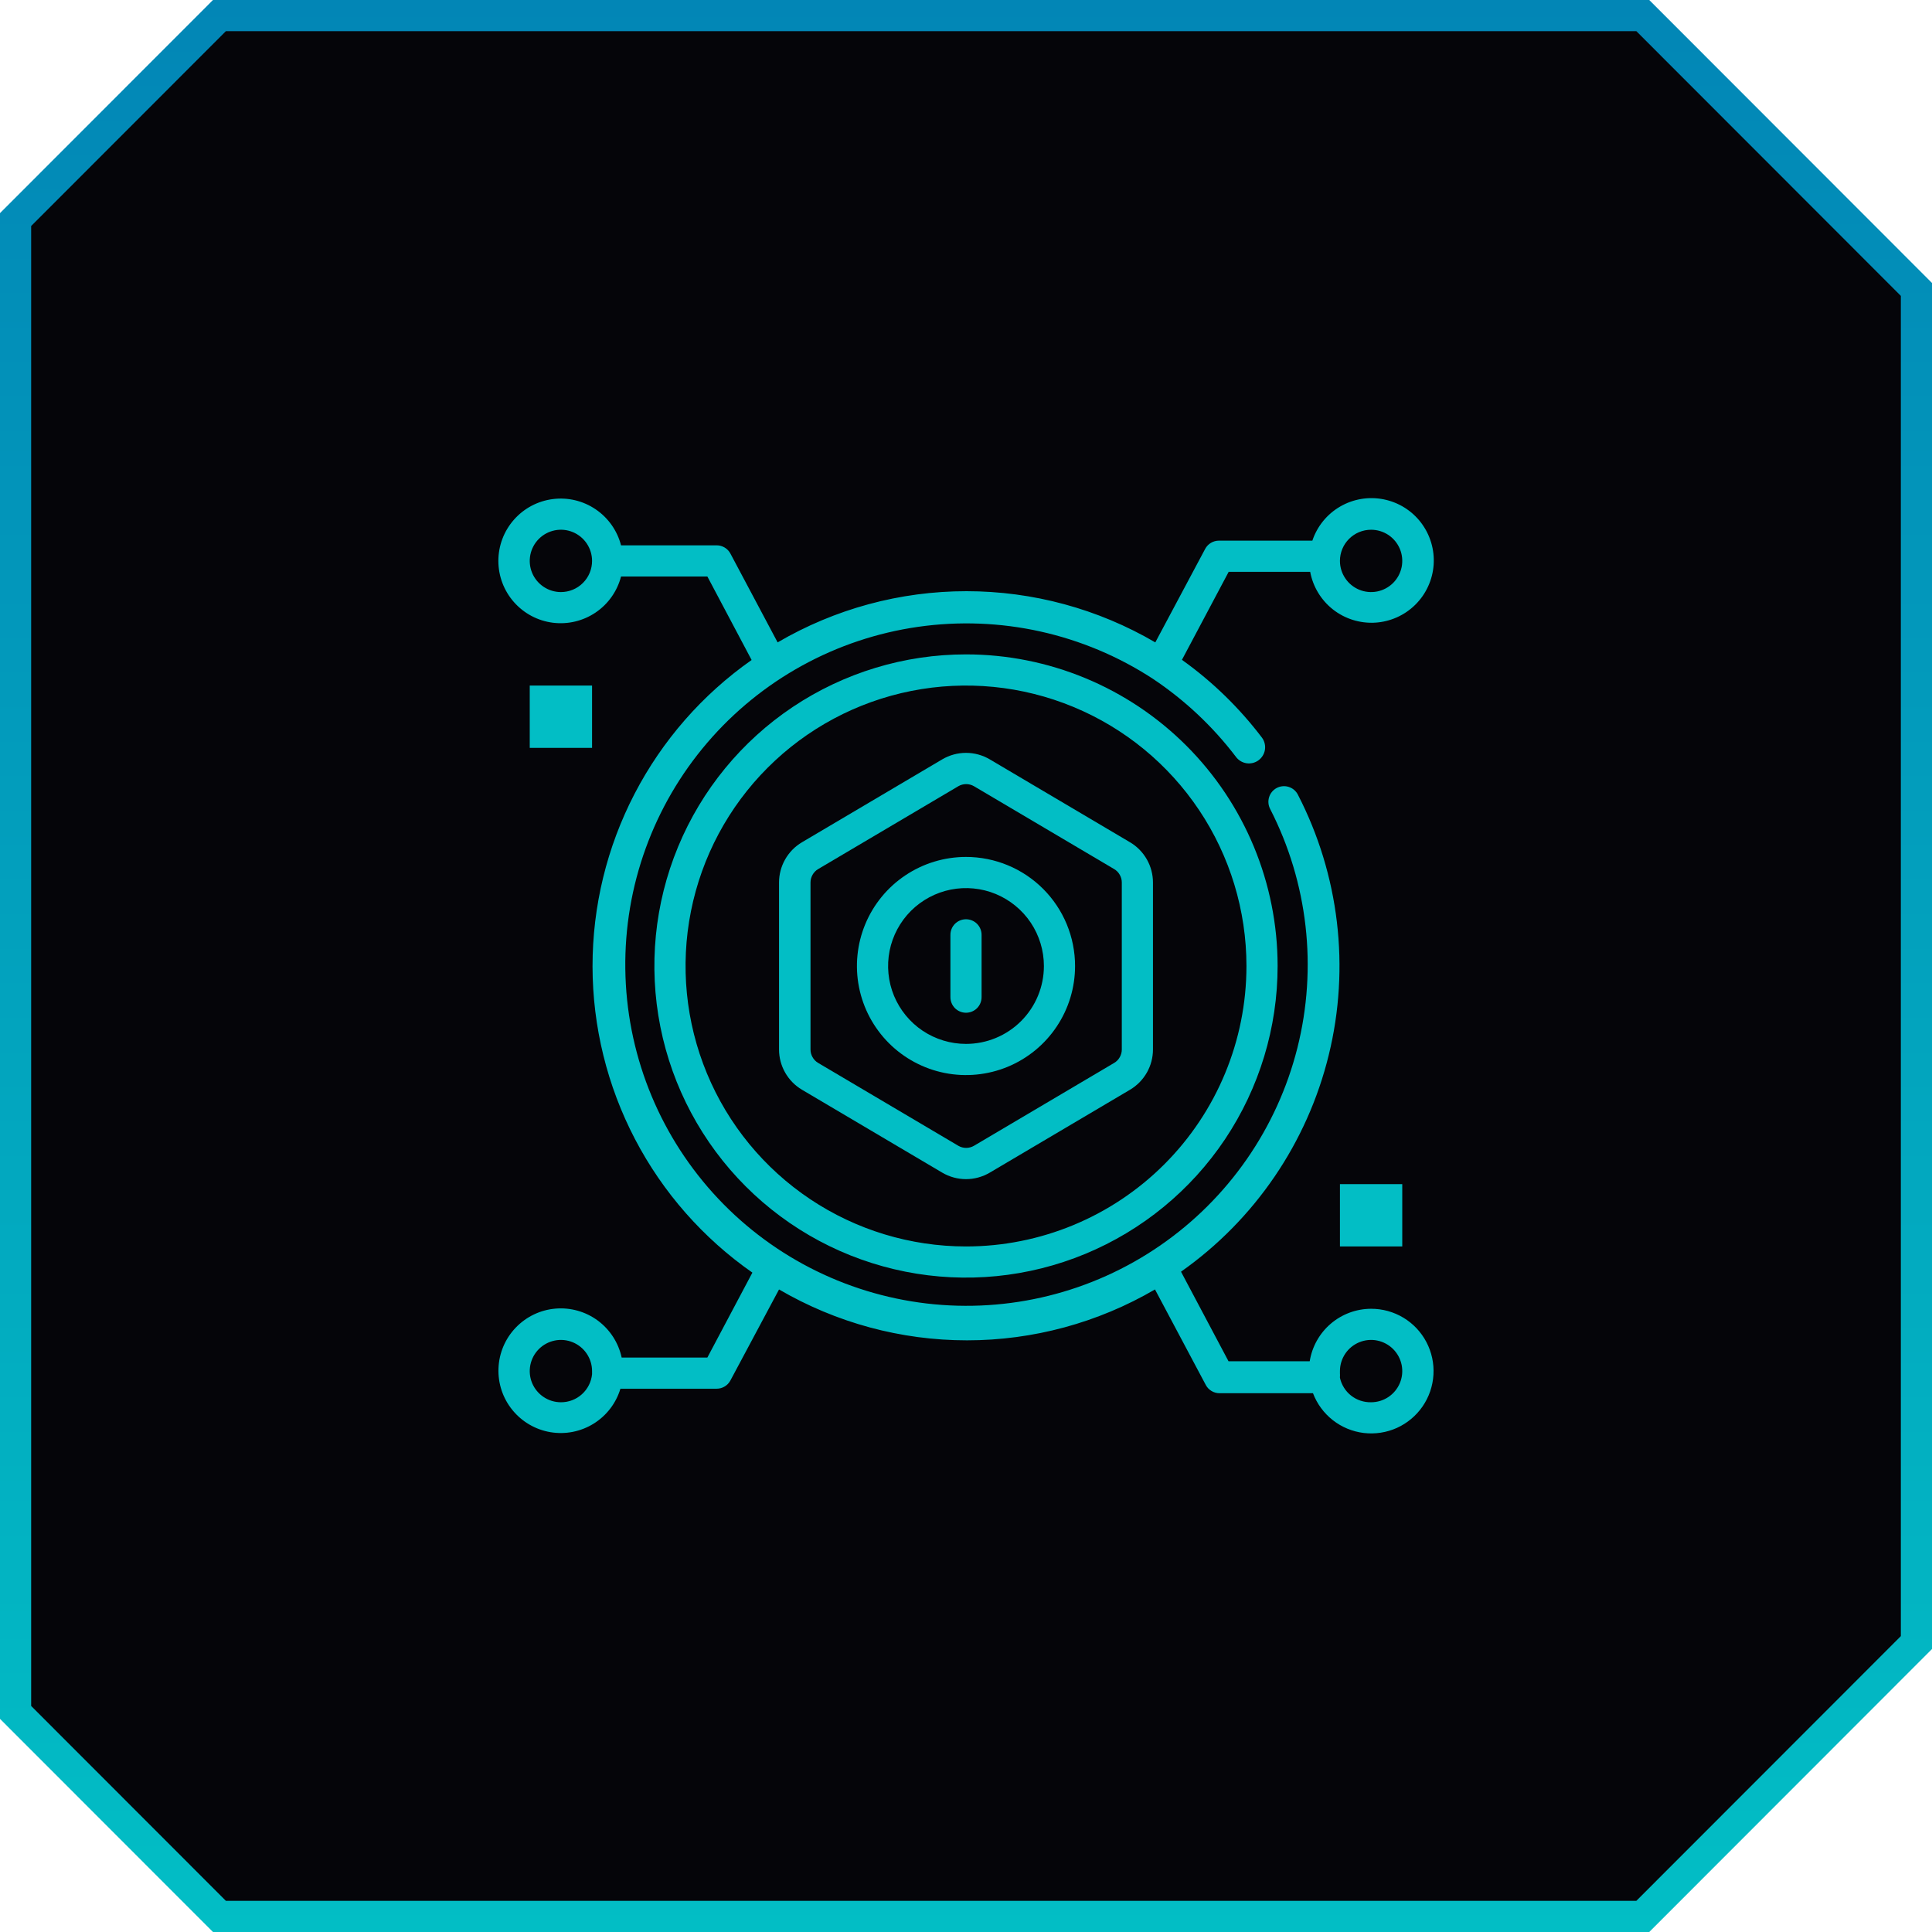 <svg width="62" height="62" viewBox="0 0 62 62" fill="none" xmlns="http://www.w3.org/2000/svg">
<path d="M61.5 52.712L52.719 61.5H7.042L0.5 54.953V7.046L7.042 0.5H52.719L61.5 9.288V52.712Z" fill="#050509" stroke="url(#paint0_linear_64_2698)"/>
<path d="M31 21C29.022 21 27.089 21.587 25.444 22.685C23.8 23.784 22.518 25.346 21.761 27.173C21.004 29 20.806 31.011 21.192 32.951C21.578 34.891 22.53 36.672 23.929 38.071C25.328 39.47 27.109 40.422 29.049 40.808C30.989 41.194 33 40.996 34.827 40.239C36.654 39.482 38.216 38.2 39.315 36.556C40.413 34.911 41 32.978 41 31C41 28.348 39.946 25.804 38.071 23.929C36.196 22.054 33.652 21 31 21ZM31 40C29.22 40 27.48 39.472 26 38.483C24.52 37.494 23.366 36.089 22.685 34.444C22.004 32.8 21.826 30.99 22.173 29.244C22.52 27.498 23.377 25.895 24.636 24.636C25.895 23.377 27.498 22.52 29.244 22.173C30.99 21.826 32.8 22.004 34.444 22.685C36.089 23.366 37.494 24.52 38.483 26C39.472 27.48 40 29.22 40 31C40 33.387 39.052 35.676 37.364 37.364C35.676 39.052 33.387 40 31 40Z" fill="#02BEC5"/>
<path d="M36.265 27.03L31.765 24.37C31.533 24.233 31.269 24.16 31 24.16C30.731 24.16 30.467 24.233 30.235 24.37L25.735 27.03C25.511 27.163 25.326 27.351 25.197 27.578C25.068 27.804 25 28.06 25 28.32V33.68C25 33.94 25.068 34.196 25.197 34.422C25.326 34.648 25.511 34.837 25.735 34.97L30.235 37.63C30.467 37.767 30.731 37.84 31 37.84C31.269 37.84 31.533 37.767 31.765 37.63L36.265 34.97C36.489 34.837 36.674 34.648 36.803 34.422C36.932 34.196 37 33.94 37 33.68V28.32C37 28.06 36.932 27.804 36.803 27.578C36.674 27.351 36.489 27.163 36.265 27.03ZM36 33.68C36 33.767 35.977 33.852 35.934 33.927C35.892 34.003 35.83 34.066 35.755 34.11L31.255 36.77C31.179 36.814 31.093 36.837 31.005 36.837C30.917 36.837 30.831 36.814 30.755 36.77L26.255 34.11C26.18 34.066 26.119 34.003 26.076 33.927C26.033 33.852 26.01 33.767 26.01 33.68V28.32C26.01 28.233 26.033 28.148 26.076 28.073C26.119 27.997 26.18 27.934 26.255 27.89L30.755 25.23C30.831 25.186 30.917 25.163 31.005 25.163C31.093 25.163 31.179 25.186 31.255 25.23L35.755 27.89C35.83 27.934 35.892 27.997 35.934 28.073C35.977 28.148 36 28.233 36 28.32V33.68Z" fill="#02BEC5"/>
<path d="M31 27.5C30.308 27.5 29.631 27.705 29.055 28.09C28.48 28.474 28.031 29.021 27.766 29.661C27.502 30.3 27.432 31.004 27.567 31.683C27.702 32.362 28.036 32.985 28.525 33.475C29.015 33.964 29.638 34.298 30.317 34.433C30.996 34.568 31.7 34.498 32.339 34.234C32.979 33.969 33.526 33.52 33.91 32.944C34.295 32.369 34.5 31.692 34.5 31C34.5 30.072 34.131 29.181 33.475 28.525C32.819 27.869 31.928 27.5 31 27.5ZM31 33.5C30.506 33.5 30.022 33.353 29.611 33.079C29.2 32.804 28.88 32.413 28.69 31.957C28.501 31.5 28.452 30.997 28.548 30.512C28.645 30.027 28.883 29.582 29.232 29.232C29.582 28.883 30.027 28.645 30.512 28.548C30.997 28.452 31.5 28.501 31.957 28.69C32.413 28.88 32.804 29.2 33.079 29.611C33.353 30.022 33.5 30.506 33.5 31C33.5 31.663 33.237 32.299 32.768 32.768C32.299 33.237 31.663 33.5 31 33.5Z" fill="#02BEC5"/>
<path d="M31 29.5C30.867 29.5 30.74 29.553 30.646 29.646C30.553 29.74 30.5 29.867 30.5 30V32C30.5 32.133 30.553 32.26 30.646 32.354C30.74 32.447 30.867 32.5 31 32.5C31.133 32.5 31.26 32.447 31.354 32.354C31.447 32.26 31.5 32.133 31.5 32V30C31.5 29.867 31.447 29.74 31.354 29.646C31.26 29.553 31.133 29.5 31 29.5Z" fill="#02BEC5"/>
<path d="M44 42C43.525 42.001 43.066 42.171 42.705 42.48C42.344 42.789 42.105 43.216 42.03 43.685H39.425L37.9 40.81C40.268 39.141 41.952 36.671 42.641 33.857C43.331 31.043 42.978 28.075 41.65 25.5C41.62 25.442 41.578 25.39 41.528 25.347C41.478 25.305 41.42 25.273 41.357 25.253C41.294 25.233 41.228 25.225 41.163 25.231C41.097 25.236 41.033 25.255 40.975 25.285C40.917 25.315 40.865 25.357 40.822 25.407C40.78 25.457 40.748 25.515 40.728 25.578C40.708 25.641 40.7 25.707 40.706 25.772C40.711 25.838 40.73 25.901 40.76 25.96C41.973 28.326 42.283 31.052 41.634 33.631C40.984 36.209 39.419 38.462 37.229 39.971C35.04 41.48 32.377 42.141 29.736 41.83C27.096 41.519 24.658 40.258 22.879 38.283C21.1 36.307 20.1 33.752 20.067 31.093C20.033 28.434 20.968 25.855 22.697 23.835C24.426 21.815 26.831 20.493 29.462 20.116C32.094 19.739 34.773 20.332 37 21.785C38.019 22.465 38.918 23.31 39.66 24.285C39.741 24.396 39.863 24.471 39.999 24.493C40.135 24.514 40.274 24.481 40.385 24.4C40.496 24.319 40.571 24.197 40.593 24.061C40.614 23.925 40.581 23.786 40.5 23.675C39.774 22.717 38.908 21.874 37.93 21.175L39.43 18.35H42.045C42.134 18.828 42.394 19.258 42.777 19.559C43.16 19.859 43.639 20.009 44.125 19.982C44.611 19.954 45.07 19.75 45.416 19.409C45.763 19.067 45.973 18.61 46.007 18.125C46.041 17.639 45.896 17.158 45.601 16.771C45.306 16.384 44.879 16.119 44.402 16.024C43.925 15.929 43.429 16.011 43.008 16.255C42.587 16.499 42.27 16.888 42.115 17.35H39.115C39.025 17.35 38.936 17.375 38.858 17.422C38.781 17.468 38.718 17.535 38.675 17.615L37.075 20.615C35.237 19.539 33.145 18.972 31.015 18.972C28.885 18.972 26.793 19.539 24.955 20.615L23.44 17.765C23.398 17.685 23.334 17.618 23.257 17.572C23.179 17.525 23.09 17.5 23 17.5H19.93C19.808 17.029 19.519 16.618 19.116 16.345C18.713 16.071 18.224 15.954 17.741 16.016C17.259 16.077 16.815 16.312 16.493 16.678C16.171 17.043 15.993 17.513 15.993 18C15.993 18.487 16.171 18.957 16.493 19.322C16.815 19.687 17.259 19.923 17.741 19.984C18.224 20.045 18.713 19.928 19.116 19.655C19.519 19.382 19.808 18.971 19.93 18.5H22.7L24.12 21.18C22.541 22.288 21.253 23.761 20.364 25.474C19.475 27.186 19.013 29.087 19.015 31.016C19.018 32.946 19.485 34.846 20.378 36.556C21.271 38.266 22.563 39.735 24.145 40.84L22.7 43.565H19.95C19.847 43.089 19.574 42.667 19.183 42.378C18.791 42.089 18.307 41.953 17.823 41.995C17.337 42.037 16.885 42.255 16.549 42.607C16.212 42.959 16.016 43.421 15.997 43.908C15.977 44.394 16.136 44.871 16.443 45.248C16.75 45.626 17.184 45.879 17.664 45.96C18.144 46.041 18.637 45.943 19.05 45.687C19.464 45.43 19.77 45.031 19.91 44.565H23C23.09 44.565 23.179 44.54 23.257 44.493C23.334 44.447 23.398 44.38 23.44 44.3L25 41.38C26.831 42.449 28.913 43.013 31.032 43.013C33.153 43.013 35.234 42.449 37.065 41.38L38.695 44.445C38.737 44.525 38.801 44.592 38.878 44.638C38.956 44.685 39.045 44.71 39.135 44.71H42.135C42.265 45.051 42.485 45.35 42.772 45.575C43.06 45.8 43.403 45.942 43.766 45.986C44.128 46.029 44.495 45.973 44.828 45.823C45.16 45.673 45.445 45.434 45.652 45.134C45.859 44.833 45.98 44.482 46.001 44.117C46.023 43.753 45.944 43.39 45.774 43.067C45.604 42.744 45.349 42.474 45.036 42.286C44.723 42.098 44.365 41.999 44 42ZM44 17C44.198 17 44.391 17.059 44.556 17.168C44.72 17.278 44.848 17.434 44.924 17.617C45 17.8 45.019 18.001 44.981 18.195C44.942 18.389 44.847 18.567 44.707 18.707C44.567 18.847 44.389 18.942 44.195 18.981C44.001 19.019 43.8 19 43.617 18.924C43.435 18.848 43.278 18.72 43.169 18.555C43.059 18.391 43 18.198 43 18C43 17.735 43.105 17.48 43.293 17.293C43.48 17.105 43.735 17 44 17ZM18 19C17.802 19 17.609 18.941 17.445 18.831C17.28 18.721 17.152 18.565 17.076 18.383C17 18.2 16.981 17.999 17.019 17.805C17.058 17.611 17.153 17.433 17.293 17.293C17.433 17.153 17.611 17.058 17.805 17.019C17.999 16.98 18.2 17 18.383 17.076C18.565 17.152 18.722 17.28 18.831 17.444C18.941 17.609 19 17.802 19 18C19 18.265 18.895 18.52 18.707 18.707C18.52 18.895 18.265 19 18 19ZM18 45C17.802 45 17.609 44.941 17.445 44.831C17.28 44.721 17.152 44.565 17.076 44.383C17 44.2 16.981 43.999 17.019 43.805C17.058 43.611 17.153 43.433 17.293 43.293C17.433 43.153 17.611 43.058 17.805 43.019C17.999 42.98 18.2 43 18.383 43.076C18.565 43.152 18.722 43.28 18.831 43.444C18.941 43.609 19 43.802 19 44C18.998 44.023 18.998 44.047 19 44.07C19 44.07 19 44.07 19 44.1C18.975 44.347 18.859 44.577 18.674 44.743C18.489 44.91 18.249 45.001 18 45ZM44 45C43.768 45.005 43.542 44.93 43.359 44.787C43.177 44.644 43.05 44.441 43 44.215C43 44.215 43 44.215 43 44.185C43.003 44.148 43.003 44.111 43 44.075C42.998 44.05 42.998 44.025 43 44C43 43.802 43.059 43.609 43.169 43.444C43.278 43.28 43.435 43.152 43.617 43.076C43.8 43 44.001 42.98 44.195 43.019C44.389 43.058 44.567 43.153 44.707 43.293C44.847 43.433 44.942 43.611 44.981 43.805C45.019 43.999 45 44.2 44.924 44.383C44.848 44.565 44.72 44.721 44.556 44.831C44.391 44.941 44.198 45 44 45Z" fill="#02BEC5"/>
<path d="M17 22H19V24H17V22Z" fill="#02BEC5"/>
<path d="M43 38H45V40H43V38Z" fill="#02BEC5"/>
<defs>
<linearGradient id="paint0_linear_64_2698" x1="31" y1="0" x2="31" y2="62" gradientUnits="userSpaceOnUse">
<stop stop-color="#0286B6"/>
<stop offset="1" stop-color="#02BEC5"/>
</linearGradient>
</defs>
</svg>
